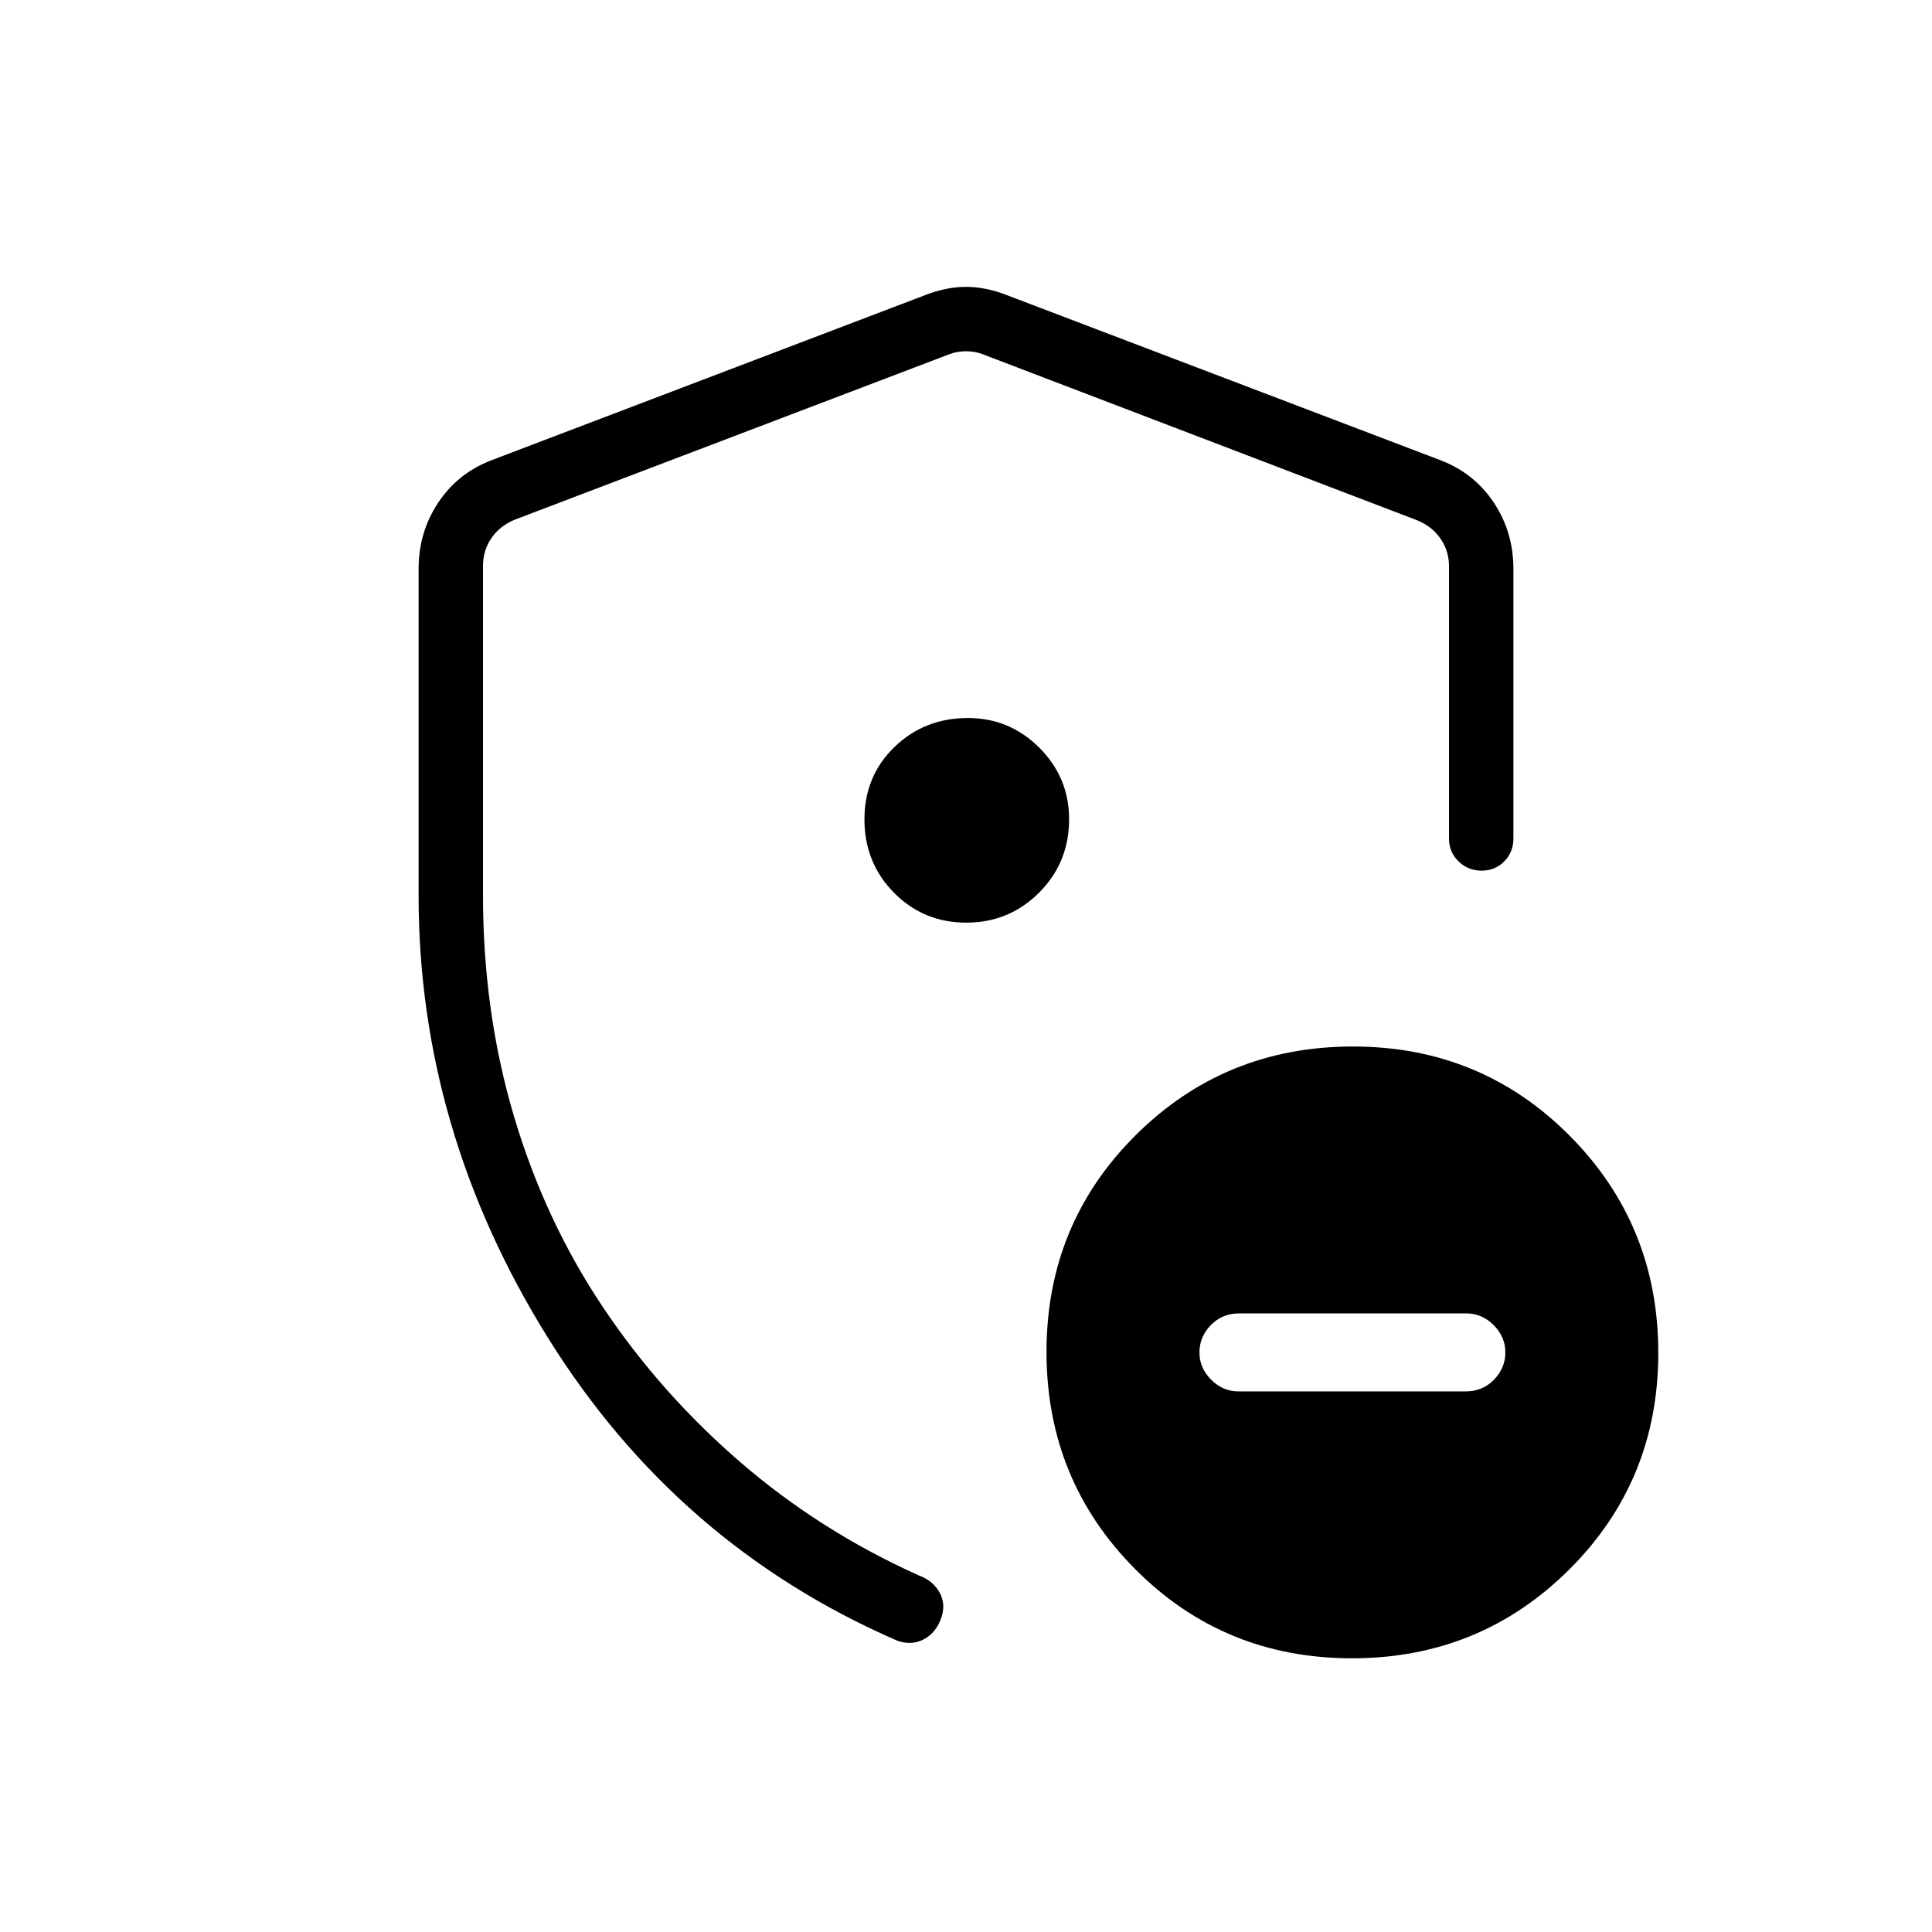 <svg xmlns="http://www.w3.org/2000/svg" height="20" viewBox="0 -960 960 960" width="20"><path d="M208-515v-162.31q0-18.27 9.71-32.89 9.71-14.62 26.29-21.03l215.38-82q10.7-4.23 20.62-4.23 9.92 0 20.62 4.23l215.38 82q16.58 6.41 26.29 21.03 9.71 14.62 9.71 32.89v133.93q0 6.8-4.55 11.4-4.54 4.6-11.27 4.6-6.72 0-11.45-4.6-4.73-4.6-4.73-11.4v-135.15q0-7.69-4.23-13.84-4.23-6.16-11.92-9.23l-215.39-82.32q-3.84-1.54-8.46-1.54-4.62 0-8.46 1.54l-215.39 82q-7.69 3.07-11.92 9.23-4.23 6.15-4.23 13.84V-515q0 57.69 15.31 109.42 15.31 51.73 44.15 94.89 28.85 43.15 68.58 77.38t88.58 56.16q7.07 2.61 10.3 8.53 3.23 5.93.62 13-2.62 7.08-8.54 10.2-5.92 3.11-13 .73-109.62-47.54-173.81-150.69Q208-398.54 208-515Zm272 46.54Zm135.38 199.84h112.94q8.36 0 14.02-5.81Q748-280.25 748-288t-5.82-13.57q-5.81-5.81-13.56-5.81H615.68q-8.36 0-14.02 5.81Q596-295.75 596-288t5.82 13.57q5.81 5.81 13.56 5.81ZM671.77-136q-63.62 0-107.69-44.3Q520-224.61 520-288.23q0-63.62 44.3-107.69Q608.61-440 672.23-440q63.62 0 107.69 44.3Q824-351.39 824-287.77q0 63.62-44.3 107.69Q735.39-136 671.77-136ZM480.14-501.54q21.25 0 36.17-14.9 14.92-14.91 14.92-36.49 0-20.75-14.78-35.52-14.77-14.78-35.52-14.78-21.58 0-36.49 14.42-14.9 14.42-14.9 35.96 0 21.55 14.67 36.43 14.68 14.88 35.93 14.88Z"/></svg>